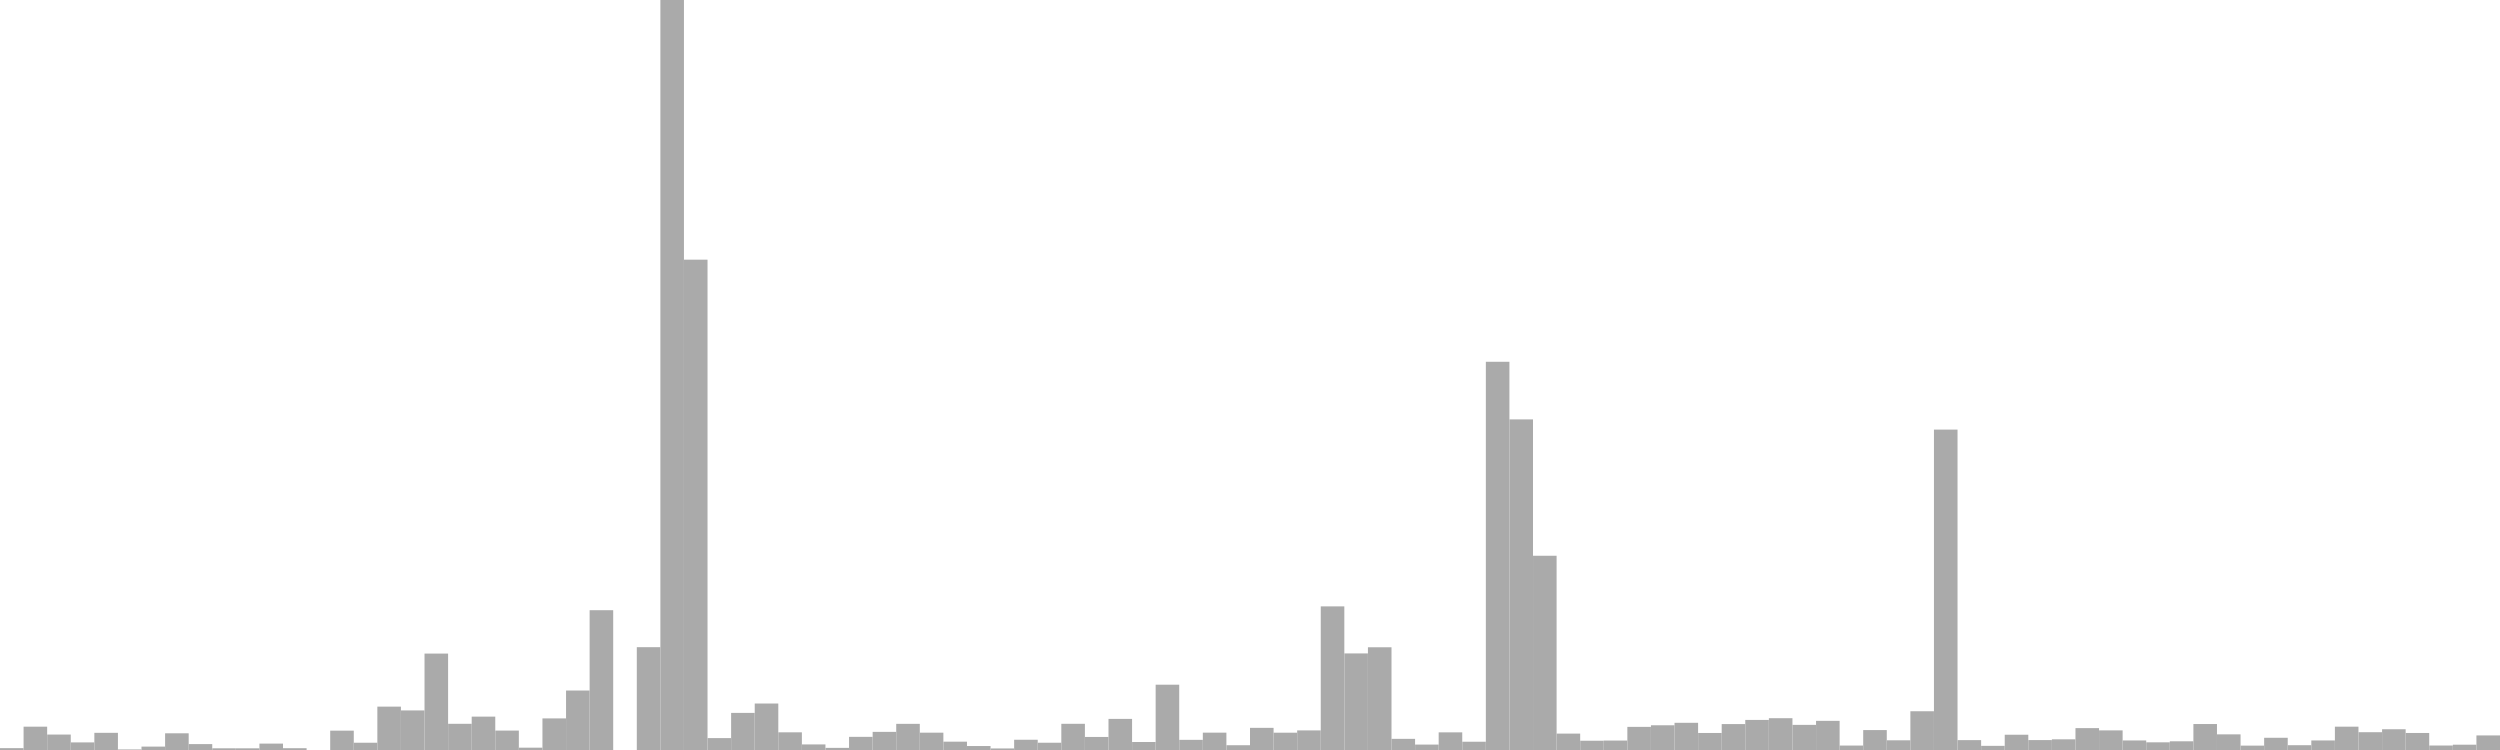 <?xml version="1.0" standalone="no"?>
<svg xmlns:xlink="http://www.w3.org/1999/xlink" xmlns="http://www.w3.org/2000/svg" class="topic-graph" style="width: 100em; height: 30em; text-align: center;"><rect width="0.943em" height="0.074em" x="0em" y="29.926em" fill="#aaa"/><rect width="0.943em" height="0.933em" x="0.943em" y="29.067em" fill="#aaa"/><rect width="0.943em" height="0.618em" x="1.887em" y="29.382em" fill="#aaa"/><rect width="0.943em" height="0.304em" x="2.83em" y="29.696em" fill="#aaa"/><rect width="0.943em" height="0.687em" x="3.774em" y="29.313em" fill="#aaa"/><rect width="0.943em" height="0.022em" x="4.717em" y="29.978em" fill="#aaa"/><rect width="0.943em" height="0.136em" x="5.66em" y="29.864em" fill="#aaa"/><rect width="0.943em" height="0.668em" x="6.604em" y="29.332em" fill="#aaa"/><rect width="0.943em" height="0.236em" x="7.547em" y="29.764em" fill="#aaa"/><rect width="0.943em" height="0.068em" x="8.491em" y="29.932em" fill="#aaa"/><rect width="0.943em" height="0.067em" x="9.434em" y="29.933em" fill="#aaa"/><rect width="0.943em" height="0.256em" x="10.377em" y="29.744em" fill="#aaa"/><rect width="0.943em" height="0.072em" x="11.321em" y="29.928em" fill="#aaa"/><rect width="0.943em" height="0em" x="12.264em" y="30em" fill="#aaa"/><rect width="0.943em" height="0.774em" x="13.208em" y="29.226em" fill="#aaa"/><rect width="0.943em" height="0.291em" x="14.151em" y="29.709em" fill="#aaa"/><rect width="0.943em" height="1.735em" x="15.094em" y="28.265em" fill="#aaa"/><rect width="0.943em" height="1.583em" x="16.038em" y="28.417em" fill="#aaa"/><rect width="0.943em" height="3.857em" x="16.981em" y="26.143em" fill="#aaa"/><rect width="0.943em" height="1.048em" x="17.925em" y="28.952em" fill="#aaa"/><rect width="0.943em" height="1.335em" x="18.868em" y="28.665em" fill="#aaa"/><rect width="0.943em" height="0.777em" x="19.811em" y="29.223em" fill="#aaa"/><rect width="0.943em" height="0.093em" x="20.755em" y="29.907em" fill="#aaa"/><rect width="0.943em" height="1.264em" x="21.698em" y="28.736em" fill="#aaa"/><rect width="0.943em" height="2.379em" x="22.642em" y="27.621em" fill="#aaa"/><rect width="0.943em" height="5.592em" x="23.585em" y="24.408em" fill="#aaa"/><rect width="0.943em" height="0em" x="24.528em" y="30em" fill="#aaa"/><rect width="0.943em" height="4.113em" x="25.472em" y="25.887em" fill="#aaa"/><rect width="0.943em" height="30em" x="26.415em" y="0em" fill="#aaa"/><rect width="0.943em" height="19.613em" x="27.358em" y="10.387em" fill="#aaa"/><rect width="0.943em" height="0.476em" x="28.302em" y="29.524em" fill="#aaa"/><rect width="0.943em" height="1.484em" x="29.245em" y="28.516em" fill="#aaa"/><rect width="0.943em" height="1.859em" x="30.189em" y="28.141em" fill="#aaa"/><rect width="0.943em" height="0.707em" x="31.132em" y="29.293em" fill="#aaa"/><rect width="0.943em" height="0.223em" x="32.075em" y="29.777em" fill="#aaa"/><rect width="0.943em" height="0.085em" x="33.019em" y="29.915em" fill="#aaa"/><rect width="0.943em" height="0.526em" x="33.962em" y="29.474em" fill="#aaa"/><rect width="0.943em" height="0.725em" x="34.906em" y="29.275em" fill="#aaa"/><rect width="0.943em" height="1.046em" x="35.849em" y="28.954em" fill="#aaa"/><rect width="0.943em" height="0.693em" x="36.792em" y="29.307em" fill="#aaa"/><rect width="0.943em" height="0.333em" x="37.736em" y="29.667em" fill="#aaa"/><rect width="0.943em" height="0.159em" x="38.679em" y="29.841em" fill="#aaa"/><rect width="0.943em" height="0.062em" x="39.623em" y="29.938em" fill="#aaa"/><rect width="0.943em" height="0.41em" x="40.566em" y="29.59em" fill="#aaa"/><rect width="0.943em" height="0.291em" x="41.509em" y="29.709em" fill="#aaa"/><rect width="0.943em" height="1.048em" x="42.453em" y="28.952em" fill="#aaa"/><rect width="0.943em" height="0.522em" x="43.396em" y="29.478em" fill="#aaa"/><rect width="0.943em" height="1.244em" x="44.34em" y="28.756em" fill="#aaa"/><rect width="0.943em" height="0.32em" x="45.283em" y="29.68em" fill="#aaa"/><rect width="0.943em" height="2.612em" x="46.226em" y="27.388em" fill="#aaa"/><rect width="0.943em" height="0.406em" x="47.17em" y="29.594em" fill="#aaa"/><rect width="0.943em" height="0.694em" x="48.113em" y="29.306em" fill="#aaa"/><rect width="0.943em" height="0.191em" x="49.057em" y="29.809em" fill="#aaa"/><rect width="0.943em" height="0.886em" x="50em" y="29.114em" fill="#aaa"/><rect width="0.943em" height="0.692em" x="50.943em" y="29.308em" fill="#aaa"/><rect width="0.943em" height="0.784em" x="51.887em" y="29.216em" fill="#aaa"/><rect width="0.943em" height="5.745em" x="52.83em" y="24.255em" fill="#aaa"/><rect width="0.943em" height="3.863em" x="53.774em" y="26.137em" fill="#aaa"/><rect width="0.943em" height="4.109em" x="54.717em" y="25.891em" fill="#aaa"/><rect width="0.943em" height="0.446em" x="55.66em" y="29.554em" fill="#aaa"/><rect width="0.943em" height="0.217em" x="56.604em" y="29.783em" fill="#aaa"/><rect width="0.943em" height="0.706em" x="57.547em" y="29.294em" fill="#aaa"/><rect width="0.943em" height="0.331em" x="58.491em" y="29.669em" fill="#aaa"/><rect width="0.943em" height="15.529em" x="59.434em" y="14.471em" fill="#aaa"/><rect width="0.943em" height="13.224em" x="60.377em" y="16.776em" fill="#aaa"/><rect width="0.943em" height="7.77em" x="61.321em" y="22.23em" fill="#aaa"/><rect width="0.943em" height="0.656em" x="62.264em" y="29.344em" fill="#aaa"/><rect width="0.943em" height="0.371em" x="63.208em" y="29.629em" fill="#aaa"/><rect width="0.943em" height="0.378em" x="64.151em" y="29.622em" fill="#aaa"/><rect width="0.943em" height="0.925em" x="65.094em" y="29.075em" fill="#aaa"/><rect width="0.943em" height="0.989em" x="66.038em" y="29.011em" fill="#aaa"/><rect width="0.943em" height="1.088em" x="66.981em" y="28.912em" fill="#aaa"/><rect width="0.943em" height="0.681em" x="67.925em" y="29.319em" fill="#aaa"/><rect width="0.943em" height="1.037em" x="68.868em" y="28.963em" fill="#aaa"/><rect width="0.943em" height="1.203em" x="69.811em" y="28.797em" fill="#aaa"/><rect width="0.943em" height="1.272em" x="70.755em" y="28.728em" fill="#aaa"/><rect width="0.943em" height="1.005em" x="71.698em" y="28.995em" fill="#aaa"/><rect width="0.943em" height="1.166em" x="72.642em" y="28.834em" fill="#aaa"/><rect width="0.943em" height="0.178em" x="73.585em" y="29.822em" fill="#aaa"/><rect width="0.943em" height="0.797em" x="74.528em" y="29.203em" fill="#aaa"/><rect width="0.943em" height="0.388em" x="75.472em" y="29.612em" fill="#aaa"/><rect width="0.943em" height="1.55em" x="76.415em" y="28.45em" fill="#aaa"/><rect width="0.943em" height="12.816em" x="77.358em" y="17.184em" fill="#aaa"/><rect width="0.943em" height="0.395em" x="78.302em" y="29.605em" fill="#aaa"/><rect width="0.943em" height="0.166em" x="79.245em" y="29.834em" fill="#aaa"/><rect width="0.943em" height="0.611em" x="80.189em" y="29.389em" fill="#aaa"/><rect width="0.943em" height="0.397em" x="81.132em" y="29.603em" fill="#aaa"/><rect width="0.943em" height="0.427em" x="82.075em" y="29.573em" fill="#aaa"/><rect width="0.943em" height="0.875em" x="83.019em" y="29.125em" fill="#aaa"/><rect width="0.943em" height="0.785em" x="83.962em" y="29.215em" fill="#aaa"/><rect width="0.943em" height="0.382em" x="84.906em" y="29.618em" fill="#aaa"/><rect width="0.943em" height="0.307em" x="85.849em" y="29.693em" fill="#aaa"/><rect width="0.943em" height="0.348em" x="86.792em" y="29.652em" fill="#aaa"/><rect width="0.943em" height="1.039em" x="87.736em" y="28.961em" fill="#aaa"/><rect width="0.943em" height="0.626em" x="88.679em" y="29.374em" fill="#aaa"/><rect width="0.943em" height="0.175em" x="89.623em" y="29.825em" fill="#aaa"/><rect width="0.943em" height="0.489em" x="90.566em" y="29.511em" fill="#aaa"/><rect width="0.943em" height="0.192em" x="91.509em" y="29.808em" fill="#aaa"/><rect width="0.943em" height="0.382em" x="92.453em" y="29.618em" fill="#aaa"/><rect width="0.943em" height="0.933em" x="93.396em" y="29.067em" fill="#aaa"/><rect width="0.943em" height="0.712em" x="94.34em" y="29.288em" fill="#aaa"/><rect width="0.943em" height="0.83em" x="95.283em" y="29.17em" fill="#aaa"/><rect width="0.943em" height="0.681em" x="96.226em" y="29.319em" fill="#aaa"/><rect width="0.943em" height="0.179em" x="97.17em" y="29.821em" fill="#aaa"/><rect width="0.943em" height="0.212em" x="98.113em" y="29.788em" fill="#aaa"/><rect width="0.943em" height="0.583em" x="99.057em" y="29.417em" fill="#aaa"/></svg>